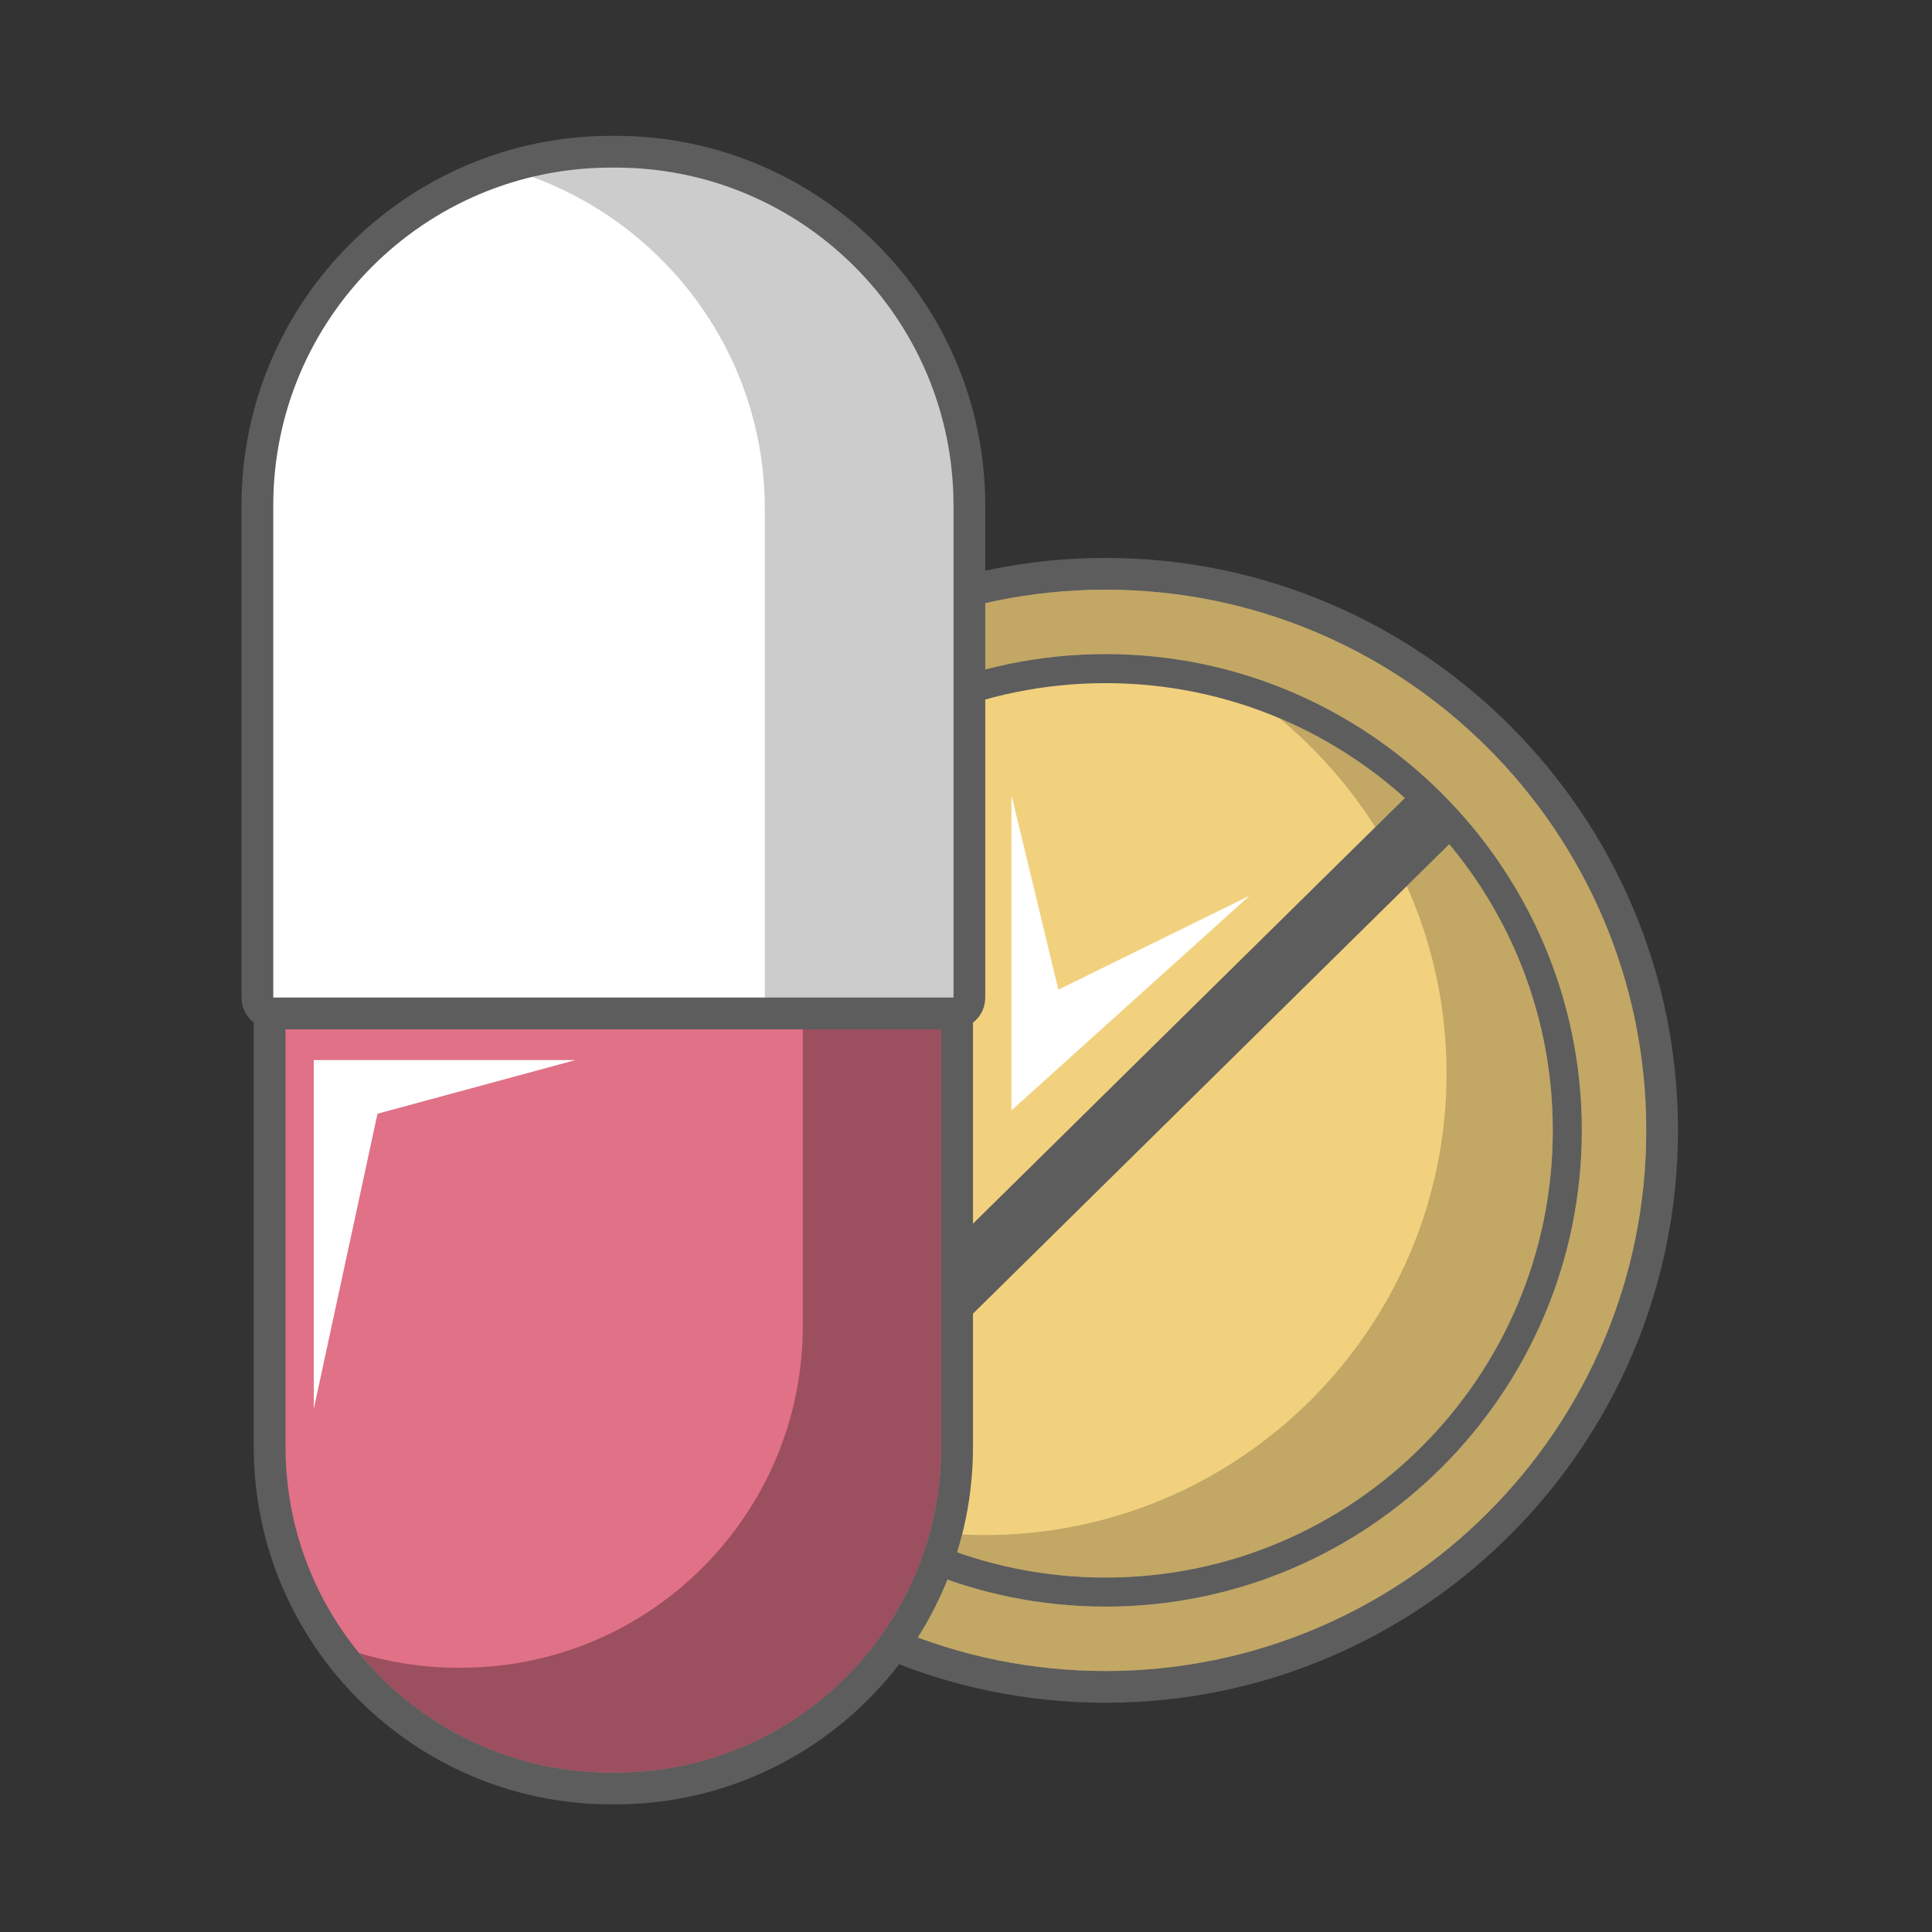 <svg width="128" height="128" viewBox="0 0 128 128" fill="none" xmlns="http://www.w3.org/2000/svg">
<rect x="0" y="0" width="128" height="128" fill="#333333" stroke="none"/>
<path d="M73.245 111.76C52.917 111.76 36.375 95.219 36.375 74.885C36.375 54.557 52.917 38.016 73.245 38.016C93.578 38.016 110.12 54.557 110.12 74.885C110.12 95.219 93.578 111.76 73.245 111.76Z" fill="#F2D17E"/>
<path d="M73.245 110.708C68.875 110.708 64.682 109.922 60.807 108.49C61.573 107.281 62.229 106 62.771 104.656C66.052 105.812 69.578 106.443 73.245 106.443C90.646 106.443 104.802 92.287 104.802 74.885C104.802 57.49 90.646 43.333 73.245 43.333C70.115 43.333 67.083 43.792 64.224 44.646V40.214C67.104 39.469 70.13 39.068 73.245 39.068C93.031 39.068 109.068 55.104 109.068 74.885C109.068 94.672 93.031 110.708 73.245 110.708Z" fill="#C2A765"/>
<path d="M73.245 36.964C52.333 36.964 35.323 53.974 35.323 74.885C35.323 95.802 52.333 112.812 73.245 112.812C94.161 112.812 111.172 95.802 111.172 74.885C111.172 53.974 94.161 36.964 73.245 36.964ZM73.245 39.068C93.031 39.068 109.068 55.104 109.068 74.885C109.068 94.672 93.031 110.708 73.245 110.708C53.464 110.708 37.427 94.672 37.427 74.885C37.427 55.104 53.464 39.068 73.245 39.068Z" fill="#5D5D5D"/>
<path d="M73.245 105.479C56.375 105.479 42.656 91.755 42.656 74.885C42.656 58.021 56.375 44.297 73.245 44.297C90.115 44.297 103.839 58.021 103.839 74.885C103.839 91.755 90.115 105.479 73.245 105.479Z" fill="#F2D17E"/>
<path d="M73.245 104.516C69.797 104.516 66.49 103.927 63.411 102.844C63.531 102.458 63.641 102.062 63.745 101.661C64.24 101.687 64.74 101.703 65.245 101.703C82.115 101.703 95.839 87.979 95.839 71.109C95.839 66.698 94.896 62.495 93.203 58.703L96.021 55.932C100.297 61.068 102.875 67.677 102.875 74.885C102.875 91.25 89.609 104.516 73.245 104.516ZM91.115 54.802C89.391 52.078 87.24 49.641 84.766 47.583C87.833 48.88 90.635 50.677 93.073 52.875L91.115 54.802Z" fill="#C2A765"/>
<path d="M73.245 43.333C55.849 43.333 41.693 57.49 41.693 74.885C41.693 92.287 55.849 106.443 73.245 106.443C90.646 106.443 104.802 92.287 104.802 74.885C104.802 57.49 90.646 43.333 73.245 43.333ZM73.245 45.26C89.609 45.26 102.875 58.526 102.875 74.885C102.875 91.25 89.609 104.516 73.245 104.516C56.885 104.516 43.62 91.25 43.62 74.885C43.62 58.526 56.885 45.26 73.245 45.26Z" fill="#5D5D5D"/>
<path d="M93.318 52.63L48.938 96.375C49.88 97.427 50.896 98.422 51.974 99.344L96.333 55.62C95.396 54.557 94.391 53.562 93.318 52.63Z" fill="#5D5D5D"/>
<path d="M40.495 118.49C28.016 118.49 17.865 108.339 17.865 95.859V55.302C17.865 42.823 28.016 32.672 40.495 32.672H40.781C53.255 32.672 63.406 42.823 63.406 55.302V95.859C63.406 108.339 53.255 118.49 40.781 118.49H40.495Z" fill="#E07187"/>
<path d="M40.781 117.438H40.495C33.76 117.438 27.75 114.354 23.792 109.521C25.844 110.141 28.016 110.49 30.271 110.49H30.557C43.036 110.49 53.188 100.339 53.188 87.859V67.141H62.354V95.865C62.354 107.776 52.698 117.438 40.781 117.438Z" fill="#9C4F5E"/>
<path d="M40.781 31.62H40.495C27.438 31.62 16.812 42.245 16.812 55.302V95.865C16.812 108.922 27.438 119.542 40.495 119.542H40.781C53.839 119.542 64.463 108.922 64.463 95.865V55.302C64.463 42.245 53.839 31.62 40.781 31.62ZM40.781 33.724C52.698 33.724 62.354 43.385 62.354 55.302V95.865C62.354 107.776 52.698 117.437 40.781 117.437H40.495C28.578 117.437 18.917 107.776 18.917 95.865V55.302C18.917 43.385 28.578 33.724 40.495 33.724H40.781Z" fill="#5D5D5D"/>
<path d="M18.104 67.141C17.521 67.141 17.052 66.672 17.052 66.088V33.49C17.052 20.562 27.562 10.052 40.49 10.052H40.786C53.708 10.052 64.224 20.562 64.224 33.49V66.088C64.224 66.672 63.75 67.141 63.172 67.141H18.104Z" fill="white"/>
<path d="M64.224 38.047V33.49C64.224 20.562 53.708 10.052 40.786 10.052H40.49C38.031 10.052 35.661 10.432 33.432 11.135C33.318 11.104 33.203 11.073 33.089 11.042C35.417 10.266 37.901 9.828 40.49 9.828H40.786C53.708 9.828 64.224 20.344 64.224 33.266V38.047Z" fill="#CCCCCC"/>
<path d="M63.172 66.922H50.453C50.578 66.745 50.672 66.542 50.672 66.312V33.708C50.672 22.938 43.349 13.865 33.432 11.135C35.661 10.432 38.031 10.052 40.49 10.052H40.786C53.708 10.052 64.224 20.562 64.224 33.49V65.87C64.224 66.448 63.75 66.922 63.172 66.922Z" fill="#CCCCCC"/>
<path d="M40.786 9H40.49C26.984 9 16 19.984 16 33.49V66.088C16 67.255 16.943 68.198 18.104 68.198H63.172C64.333 68.198 65.276 67.255 65.276 66.088V33.49C65.276 19.984 54.292 9 40.786 9ZM40.786 11.104C53.151 11.104 63.172 21.125 63.172 33.49V66.088H18.104V33.49C18.104 21.125 28.125 11.104 40.49 11.104H40.786Z" fill="#5D5D5D"/>
<path d="M38.12 70.234H20.787V93.344L25.01 73.787L38.12 70.234Z" fill="white"/>
<path d="M82.787 59.344L67.01 73.568V52.677L70.12 65.568L82.787 59.344Z" fill="white"/>
</svg>
